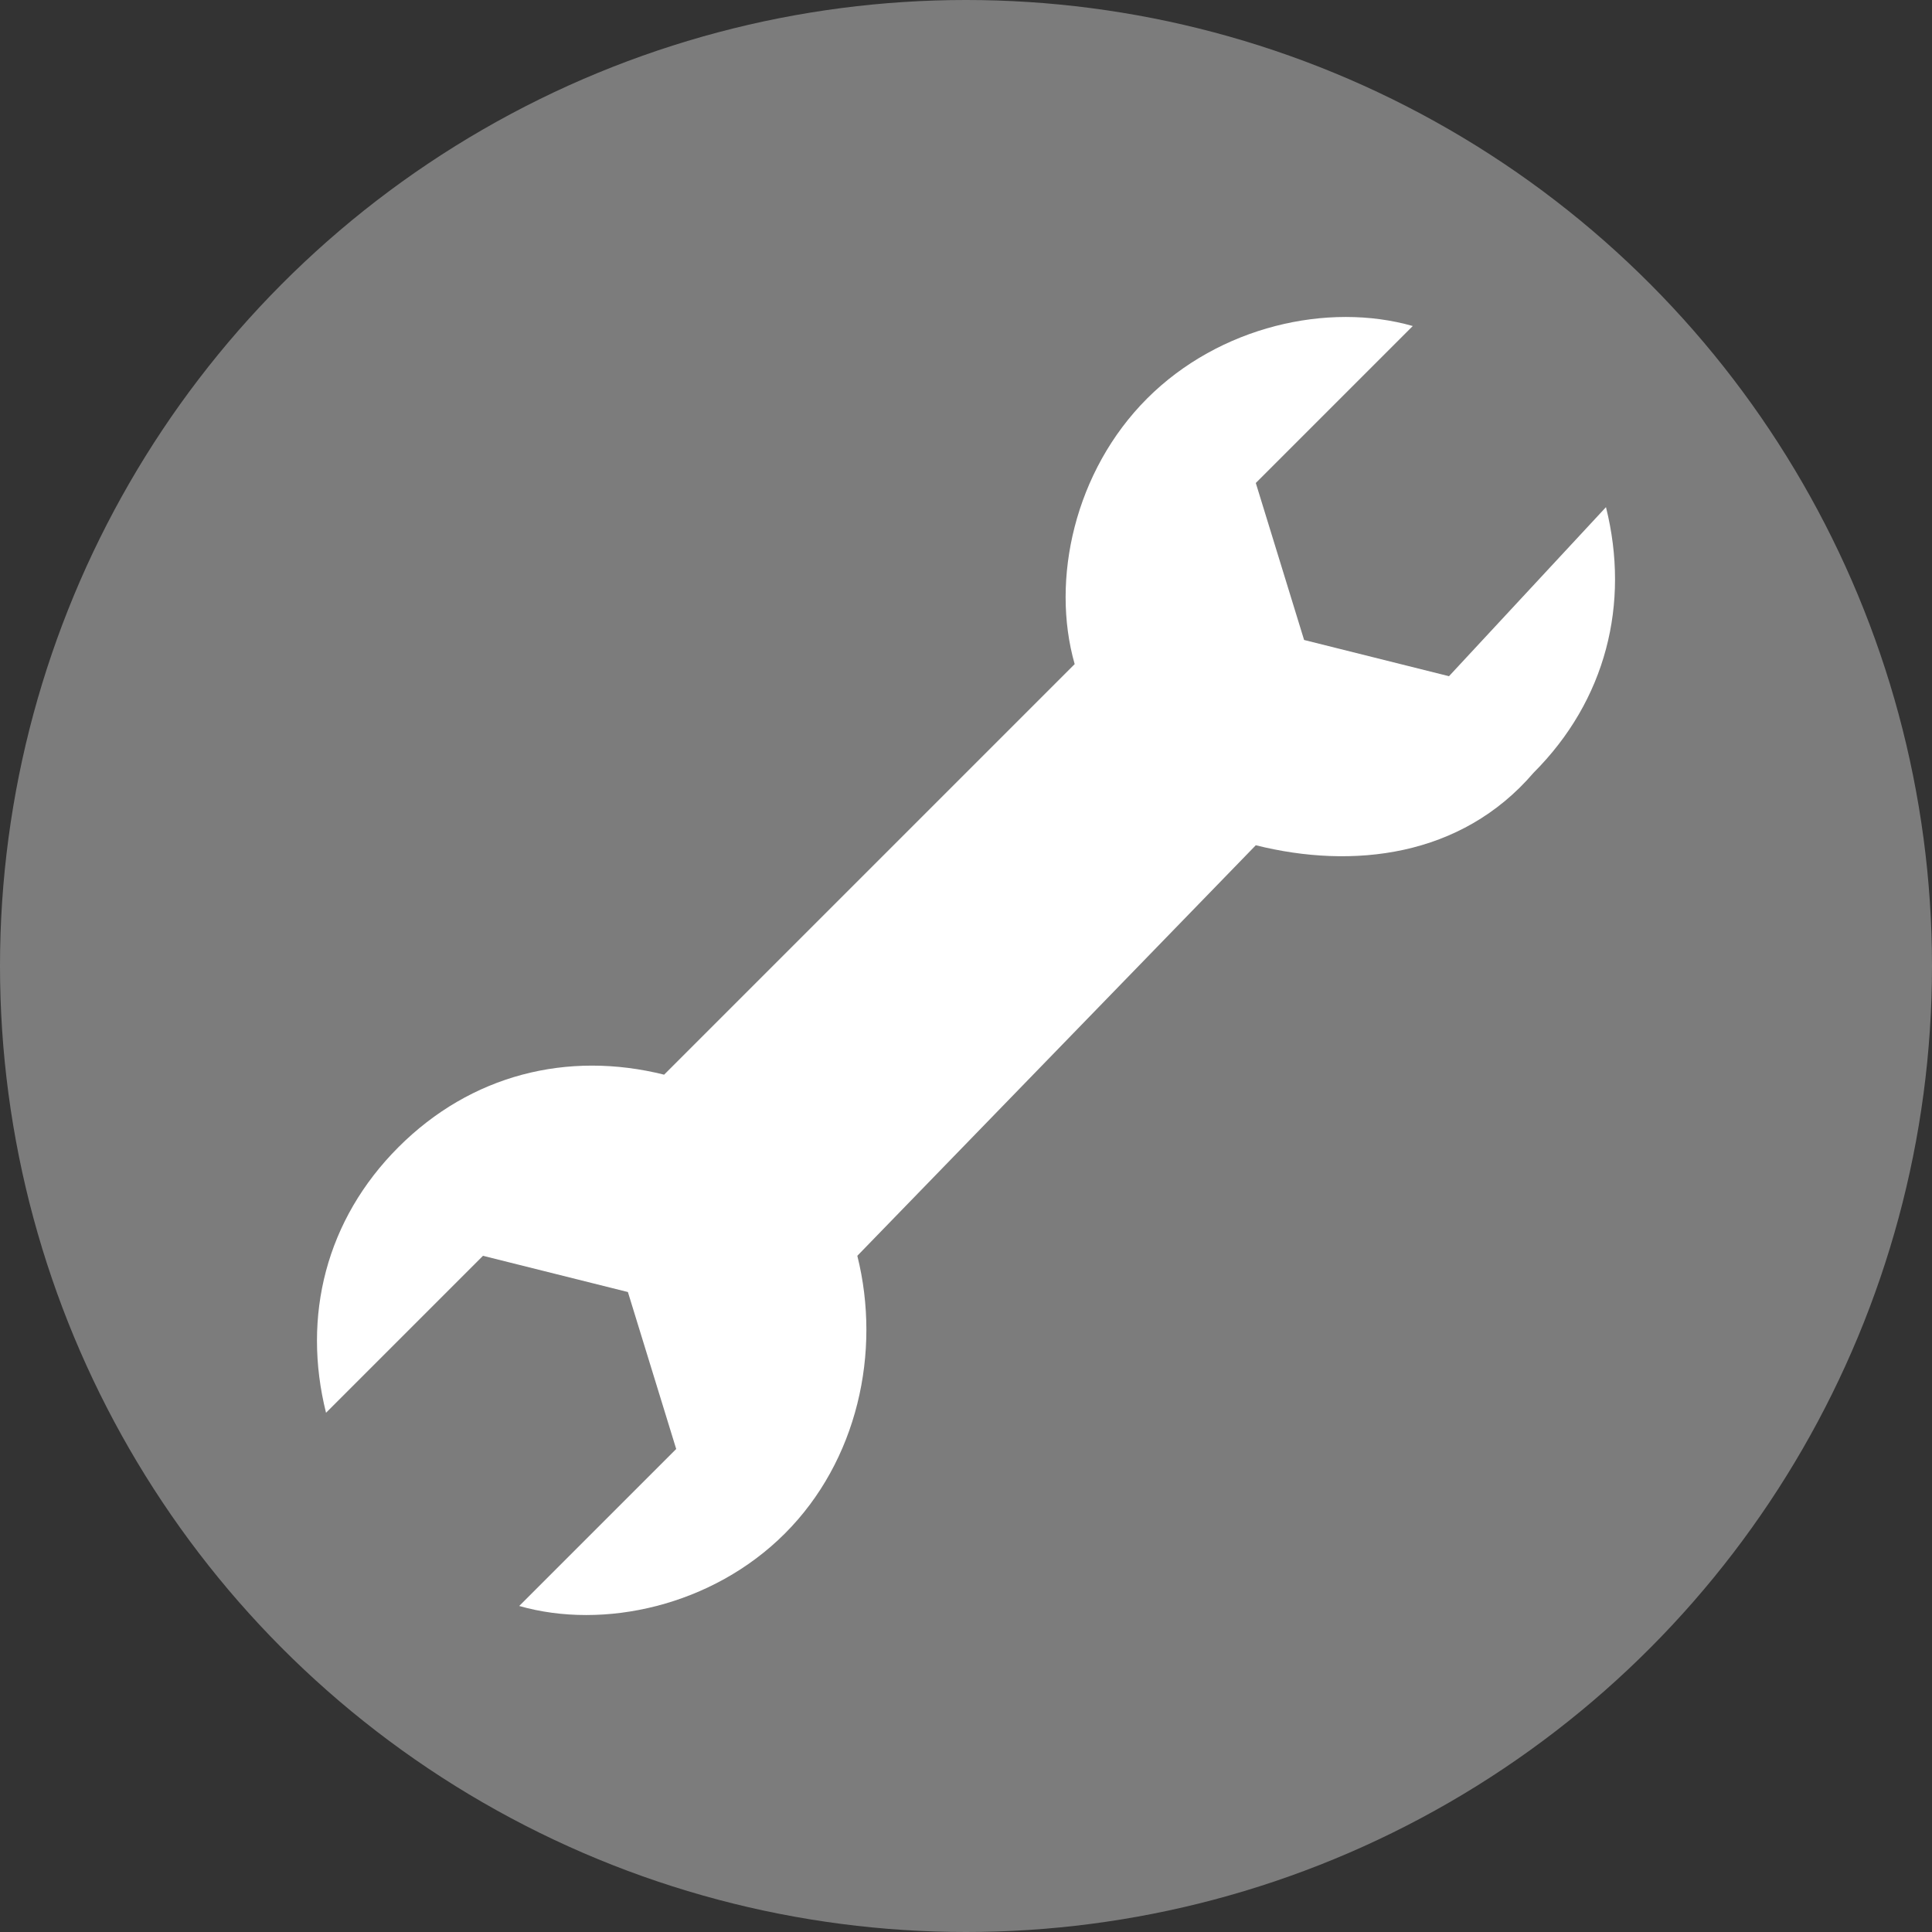 <?xml version="1.0" encoding="utf-8"?>
<!-- Generator: Adobe Illustrator 17.1.0, SVG Export Plug-In . SVG Version: 6.00 Build 0)  -->
<!DOCTYPE svg PUBLIC "-//W3C//DTD SVG 1.1//EN" "http://www.w3.org/Graphics/SVG/1.1/DTD/svg11.dtd">
<svg version="1.1" id="Layer_1" xmlns="http://www.w3.org/2000/svg" xmlns:xlink="http://www.w3.org/1999/xlink" x="0px" y="0px"
	 viewBox="0 0 16 16" enable-background="new 0 0 16 16" xml:space="preserve">
<rect x="0" y="0" width="16" height="16" fill="#333333" stroke="none"/>
<g>
	<circle fill-rule="evenodd" clip-rule="evenodd" fill="#7C7C7C" cx="8" cy="8" r="8"/>
</g>
<path fill="#FFFFFF" d="M12,5.6l-1.2-0.3L10.4,4l1.3-1.3c-0.7-0.2-1.6,0-2.2,0.6C8.9,3.9,8.7,4.8,8.9,5.5L5.5,8.9
	c-0.8-0.2-1.6,0-2.2,0.6c-0.6,0.6-0.8,1.4-0.6,2.2L4,10.4l1.2,0.3L5.6,12l-1.3,1.3c0.7,0.2,1.6,0,2.2-0.6c0.6-0.6,0.8-1.5,0.6-2.3
	L10.4,7c0.8,0.2,1.7,0.1,2.3-0.6c0.6-0.6,0.8-1.4,0.6-2.2L12,5.6z"/>
</svg>
